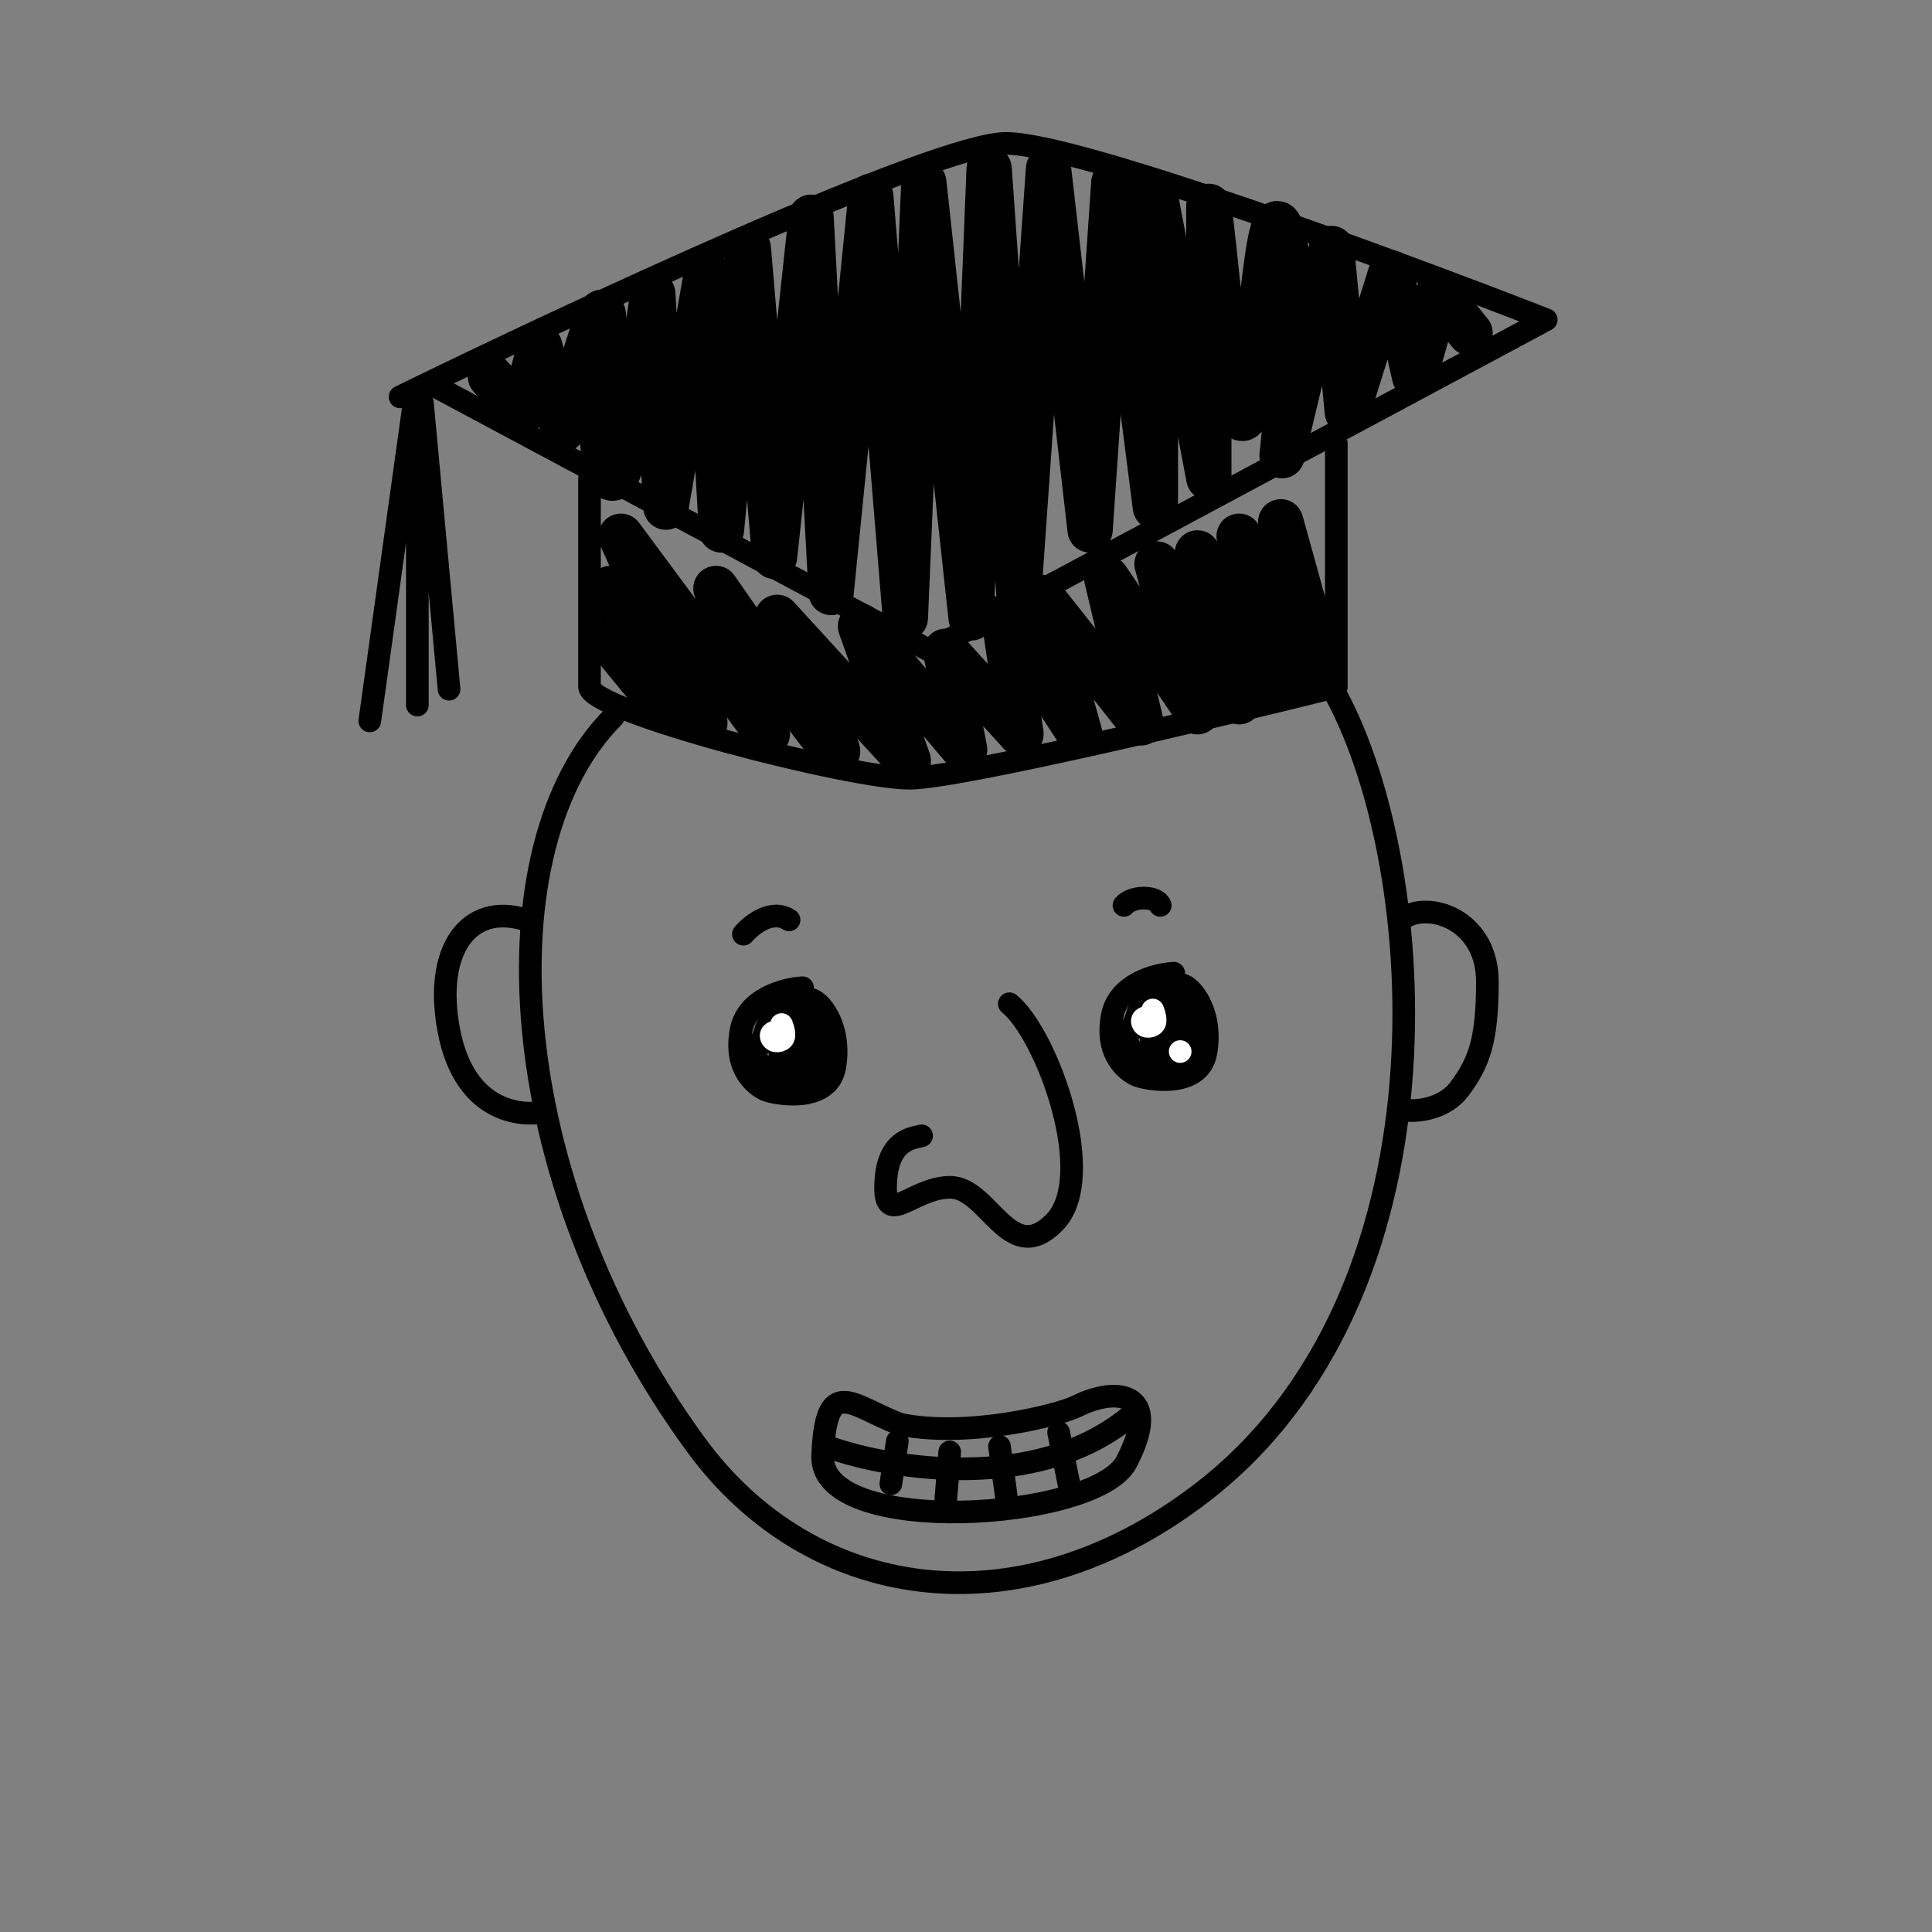 <svg xmlns:dc="http://purl.org/dc/elements/1.1/" xmlns:cc="http://creativecommons.org/ns#" xmlns:rdf="http://www.w3.org/1999/02/22-rdf-syntax-ns#" xmlns:svg="http://www.w3.org/2000/svg" xmlns="http://www.w3.org/2000/svg" viewBox="0 0 256 256" fill="none" width="60" height="60"><rect x="0" y="0" width="256" height="256" fill="#808080" stroke="none"/><mask id="avatarsRadiusMask"><rect width="256" height="256" rx="0" ry="0" x="0" y="0" fill="#fff"/></mask><g mask="url(#avatarsRadiusMask)"><g><path d="M175.975 91.198c.119.126.212.267.278.417.374.1.707.346.907.712 3.744 6.851 6.698 16.624 8.105 27.643 4.651-1.535 11.735 1.979 11.735 10.099 0 3.874-.279 6.651-.926 8.927-.658 2.313-1.674 4.028-3.013 5.804-1.966 2.607-5.261 3.419-7.801 3.334-2.446 18.548-10.12 37.085-26.107 49.17-12.247 9.257-25.265 12.803-37.177 11.4-11.913-1.404-22.593-7.746-30.16-18.023-9.933-13.488-16.337-28.232-19.484-42.236-1.539.121-3.79-.055-6.033-1.227-2.97-1.55-5.69-4.72-6.812-10.603-1.02-5.344-.43-9.946 1.693-12.964 1.077-1.531 2.54-2.634 4.32-3.159 1.52-.447 3.193-.452 4.952-.034 1.185-10.605 4.788-19.619 10.75-25.548.092-.09.192-.167.299-.23 3.23-3.896 8.358-7.44 14.51-10.354 7.471-3.538 16.637-6.235 26.251-7.512 19.152-2.544 40.524.507 53.713 14.384Z" fill="rgba(255, 255, 255, 0)"/><g stroke="#000" stroke-width="3" stroke-linecap="round" stroke-linejoin="round"><path d="M81.26 95c-17 17-15 61 11 96.5 15.013 20.5 42.215 25.128 66.724 6.5 34.478-26.205 30.499-83 17.999-106"/><path d="M186.367 121.414c3.607-1.866 10.718.813 10.718 8.667 0 7.853-1.131 10.781-3.727 14.242-1.917 2.556-5.524 3.128-7.86 2.714M69.655 121.881c-7.607-2.389-12.19 4.071-10.183 14.649 2.153 11.351 10.183 11.316 12.493 10.81"/></g><g transform="translate(112 123)"><path d="M21.738 10c4.916 3.966 11.94 22.935 5.97 28.98-5.97 6.046-8.678-4.656-13.806-4.656-5.127 0-9.034 5.918-8.513-1.062.416-5.583 4.035-5.499 4.729-5.763" stroke="#000" stroke-width="3" stroke-linecap="round" stroke-linejoin="round"/></g><g transform="translate(60 128)"/><g transform="translate(95 180)"><g stroke="#000" stroke-width="3" stroke-linecap="round" stroke-linejoin="round"><path d="M54.254 13.735c4.915-9.399-1.372-9.996-6.517-7.424-2.417 1.208-14.6 4.267-23.49 2.403-6.452-2.437-9.806-6.733-10.243 4.184-.438 10.917 36.17 8.642 40.25.837Z"/><path d="M15.169 11.877c7.97 2.77 26.97 5.86 39.215-3.936M23.902 10.969l-.861 5.645M30.84 12.387l-.51 6.195M37.44 11.66l.872 6.441M45.273 9.8l1.409 7.064"/></g></g><g transform="translate(-1 -13)"><g stroke="#000" stroke-linecap="round" stroke-linejoin="round"><path d="m81.9 98.039 7.631 9.275-7.63-16.342 12.501 17.814-11.13-24.733 19.41 26.206-6.819-19.287c5.737 8.294 16.982 24.174 16.073 21.348-.909-2.827-5.682-12.858-7.955-17.52l17.371 18.992-6.332-17.814 13.8 16.342-2.518-13.03 9.986 10.969-2.273-15.459 10.066 15.459-5.033-18.11 13.151 16.637-4.546-19.139 12.014 17.667-5.358-19.58 10.878 18.255-5.52-19.728 11.039 17.961-5.519-20.17 11.039 17.962-5.52-19.875" stroke-width="6"/><path d="M54.016 65.587C76.893 54.391 124.985 32 134.33 32c9.346 0 51.597 15.577 71.554 23.365l-81.776 43.808L57.831 63.73" stroke-width="3"/><path d="m195.787 57.126-4.196-5.216-3.146 10.985-3.147-13.748-5.769 18.468-2.098-21.692-6.555 27.46c.786-7.157 1.888-23.105 0-29.63-2.36-8.158-3.471 30.836-5.831 23.862-1.888-5.58-3.085-22.08-3.871-27.271v35.972l-7.08-37.3V80.2l-5.507-43.004-3.143 46.026-5.51-47.862L136 91.512l-3.933-56.15-2.392 59.516-6.262-57.681-2.449 57.68-4.576-55.861-5.261 52.496-2.656-49.733-4.832 44.954-3.48-40.81-3.564 37.3-1.978-34.076L89.244 80.2 87.493 51.91c-1.056 7.828-3.563 23.669-5.146 24.406-1.98.92-1.768-11.768-1.372-20.056.317-6.632-2.982 5.78-5.357 13.609L72.542 58.96l-2.36 8.654-4.195-4.72" stroke-width="6"/><path d="M79.111 76.473v27.526c0 3.233 34.557 12.122 42.41 12.122 6.284 0 40.317-8.081 56.548-12.122V71.731M55.776 67.042 50 108.526M56.301 66.358v40.067M56.97 66.357l3.532 37.967" stroke-width="3"/></g></g><g transform="translate(67 152)"/><g transform="translate(71 102)"><g stroke-width="3" stroke-linecap="round" stroke-linejoin="round"><path d="M35.343 28.88c-2.382.126-7.346 1.43-8.148 5.64-1.003 5.265 2.131 7.396 3.26 7.897 1.127.502 8.272 1.88 9.149-3.008.877-4.888-1.504-8.273-2.883-8.9-1.378-.626-5.64 1.63-6.267 4.012-.627 2.381-2.632 3.384 0 4.888s4.512 3.51 6.267.501c1.755-3.008 1.379-6.643 0-6.893-1.378-.251-4.512.626-4.512 2.506s.376 4.889 1.378 3.886c.803-.802 1.505-2.925 1.755-3.886M84.526 26.953c-2.382.126-7.345 1.43-8.147 5.64-1.003 5.265 2.13 7.396 3.259 7.897 1.128.502 8.272 1.88 9.15-3.008.877-4.888-1.505-8.273-2.883-8.9-1.379-.626-5.64 1.63-6.267 4.012-.627 2.381-2.632 3.384 0 4.888s4.512 3.51 6.267.501c1.754-3.008 1.378-6.643 0-6.893-1.379-.251-4.513.626-4.513 2.506s.376 4.889 1.38 3.886c.801-.802 1.503-2.925 1.754-3.886" stroke="#000"/><path d="M85.38 37.335s0 0 0 0M32.167 34.618c-.39.078-1.209.178-.936.859.273.68 1.327.529 1.58 0 .254-.529-.253-1.717-.253-1.717M81.35 32.691c-.39.078-1.208.178-.936.859.273.68 1.327.529 1.58 0 .254-.529-.253-1.717-.253-1.717" stroke="#fff"/><path d="M27.505 21.785c1.071-1.26 3.781-3.403 6.05-1.89M77.934 17.968c1.071-1.261 4.276-1.32 4.806 0" stroke="#000"/></g></g></g></g></svg>